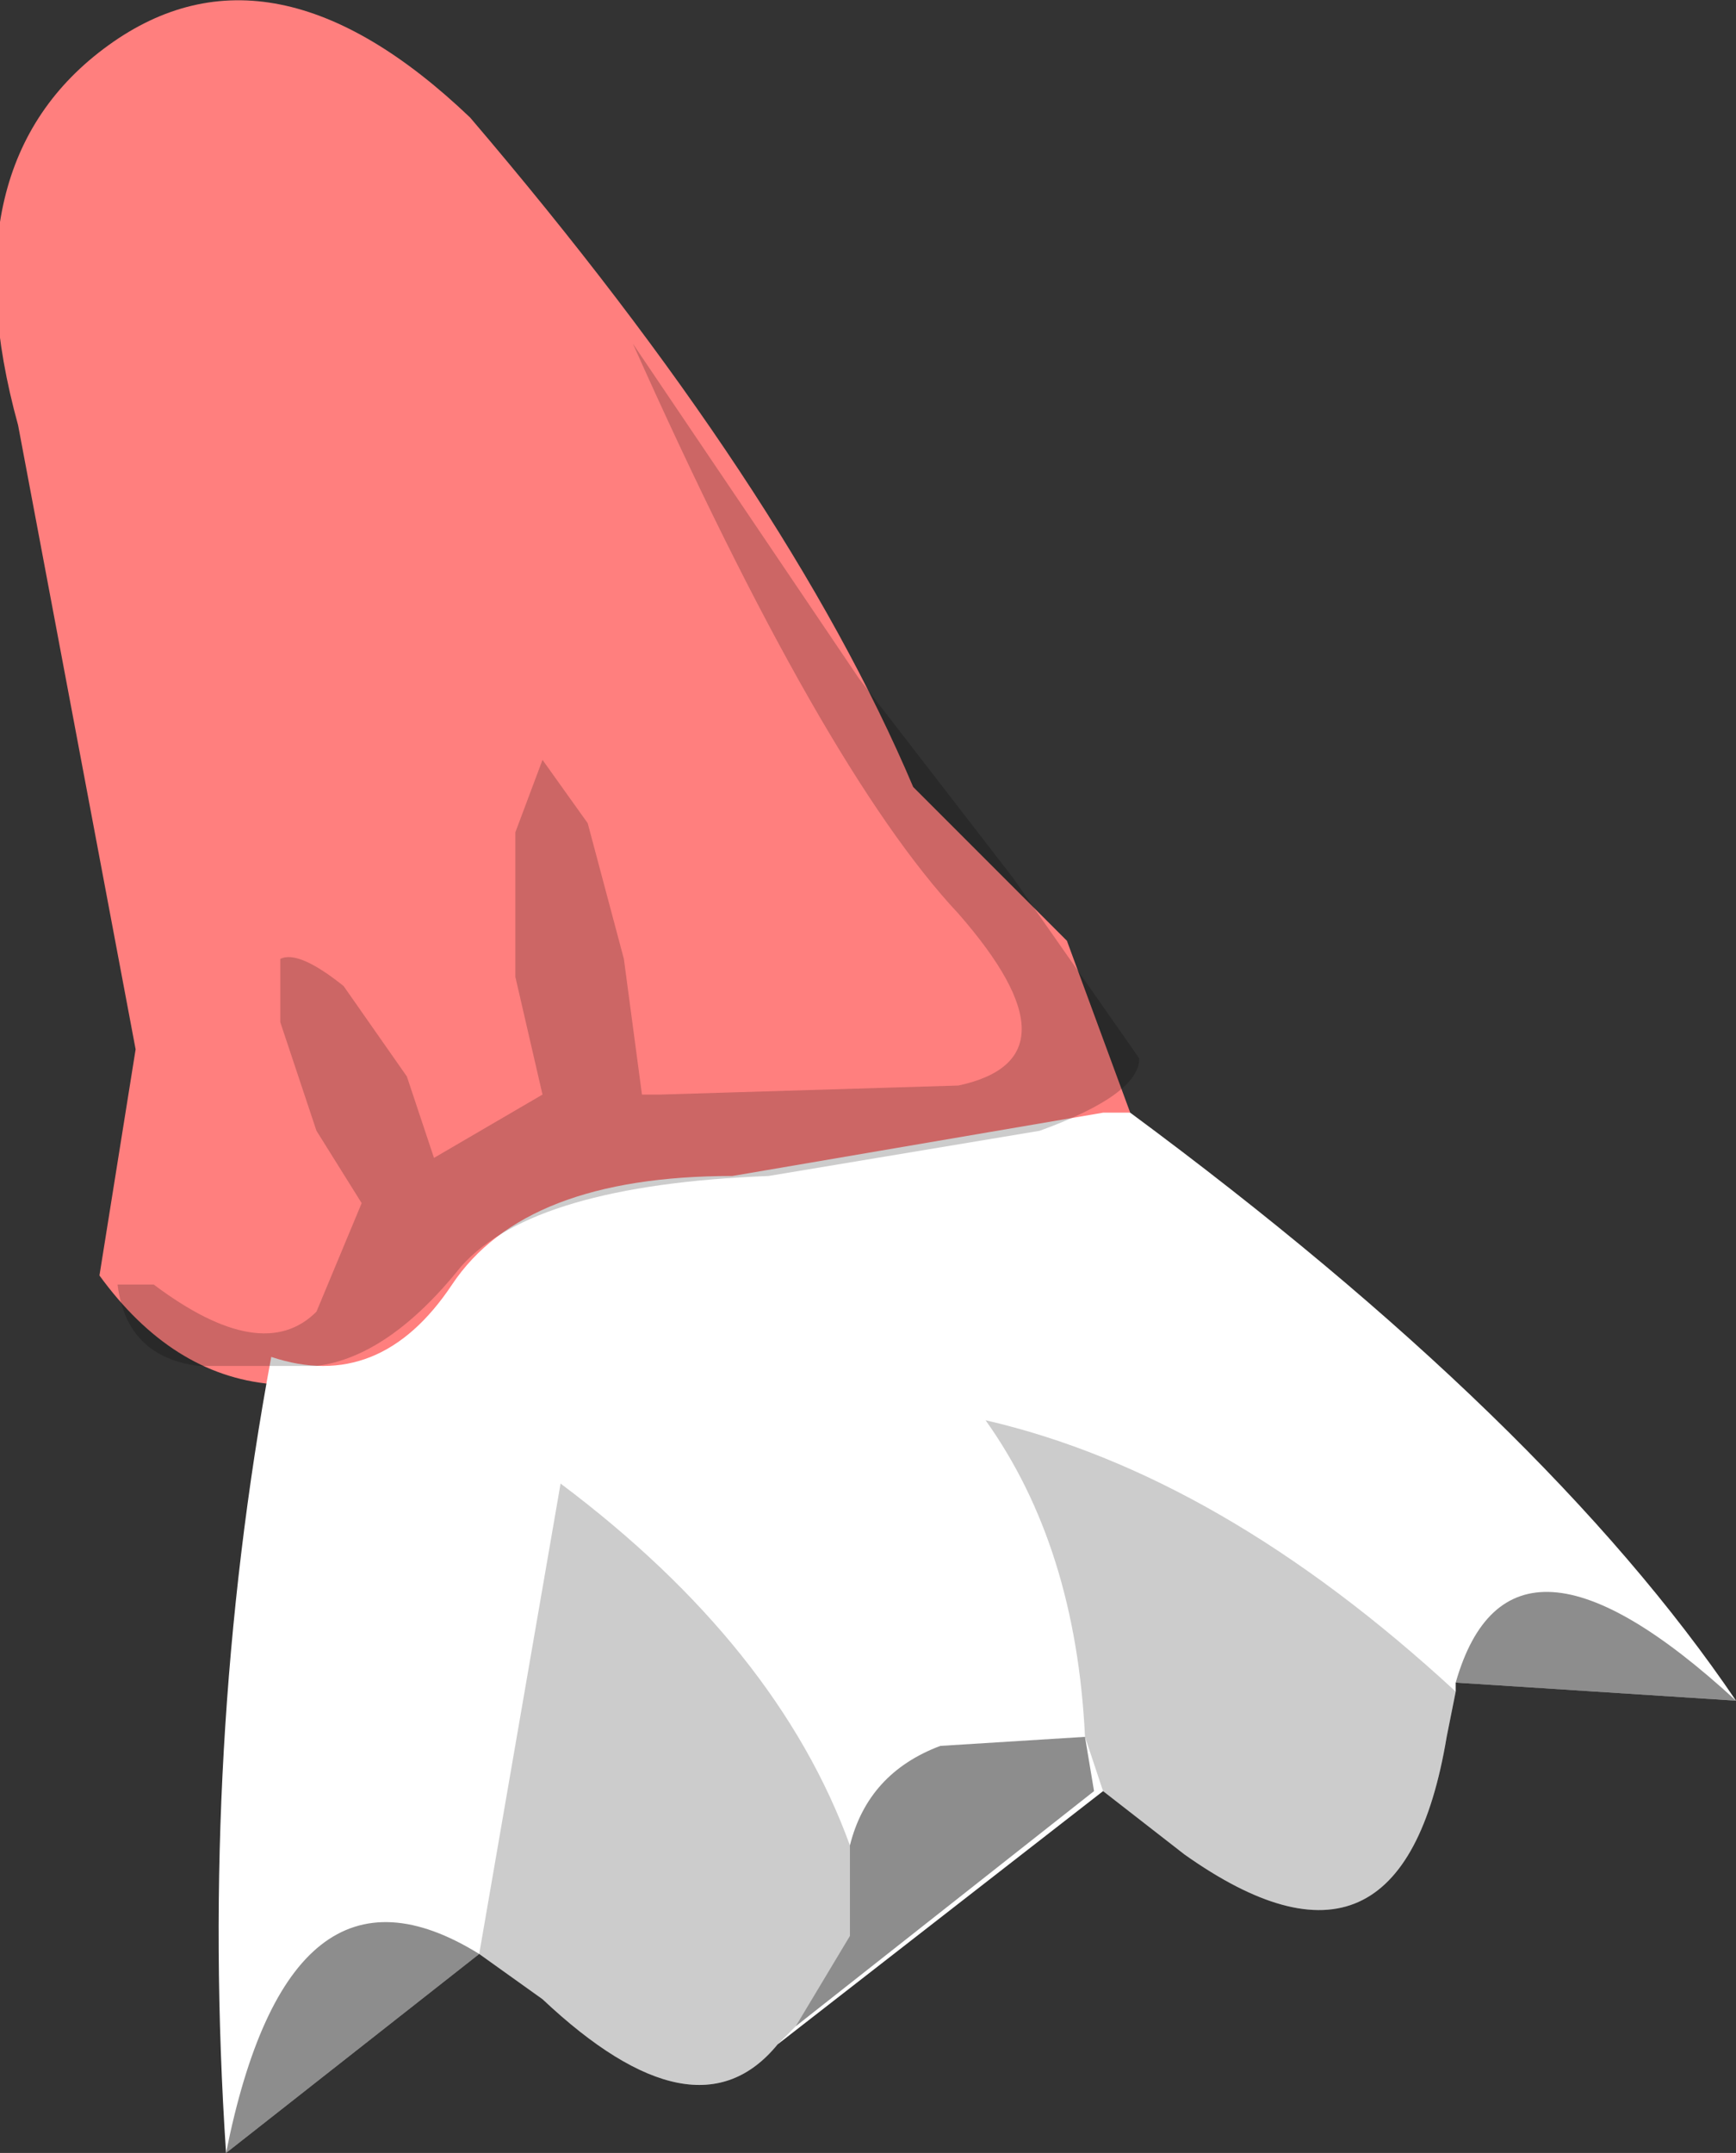 <svg xmlns="http://www.w3.org/2000/svg" xmlns:ffdec="https://www.free-decompiler.com/flash" xmlns:xlink="http://www.w3.org/1999/xlink" ffdec:objectType="frame" width="9.6" height="11.9"><rect width="100%" height="100%" fill="#333333" stroke="none"/><use ffdec:characterId="1" xlink:href="#a" width="9.6" height="11.9"/><defs><g id="a" fill-rule="evenodd"><path fill="#ff7f7e" d="M2.6.65q1.75 2.05 2.45 3.7l.85.85.35.95-.15.05-2.05.35q-1.15 0-1.55.6t-1 .4v.1q-.55-.05-.95-.6l.2-1.25L.1 2.35Q-.3.9.6.25t2 .4"/><path fill="#fff" d="m4.05 6.5 2.05-.35h.15q2.3 1.7 3.35 3.25l-1.55-.1v.05L8 9.6q-.25 1.5-1.45.65L6.1 9.9l-1.8 1.4q-.45.55-1.3-.25l-.35-.25-1.4 1.1q-.15-2.25.25-4.4.6.2 1-.4t1.55-.6"/><path fill-opacity=".447" d="m6 9.6.05.3-1.65 1.3.3-.5v-.5q.1-.4.5-.55zm-3.35 1.2-1.4 1.1q.35-1.75 1.4-1.1M9.6 9.4l-1.55-.1q.3-1.05 1.55.1"/><path fill-opacity=".2" d="m3.25 4.55.2.75.1.75h.1L5.3 6q.7-.15 0-.95-.75-.8-1.8-3.15l1.25 1.85.85 1.1.7 1q0 .2-.55.4l-1.5.25q-1.3.05-1.7.5-.4.5-.8.55H1.1Q.7 7.5.65 7.1h.2q.6.45.9.15l.25-.6-.25-.4-.2-.6V5.3q.1-.05.35.15l.35.5.15.45.6-.35-.15-.65v-.8L3 4.2zM6 9.6q-.05-1.05-.55-1.75 1.3.3 2.6 1.5L8 9.6q-.25 1.5-1.45.65L6.1 9.9zm-1.6 1.6-.1.1q-.45.55-1.3-.25l-.35-.25.45-2.6q1.2.9 1.6 2v.5z"/></g></defs></svg>